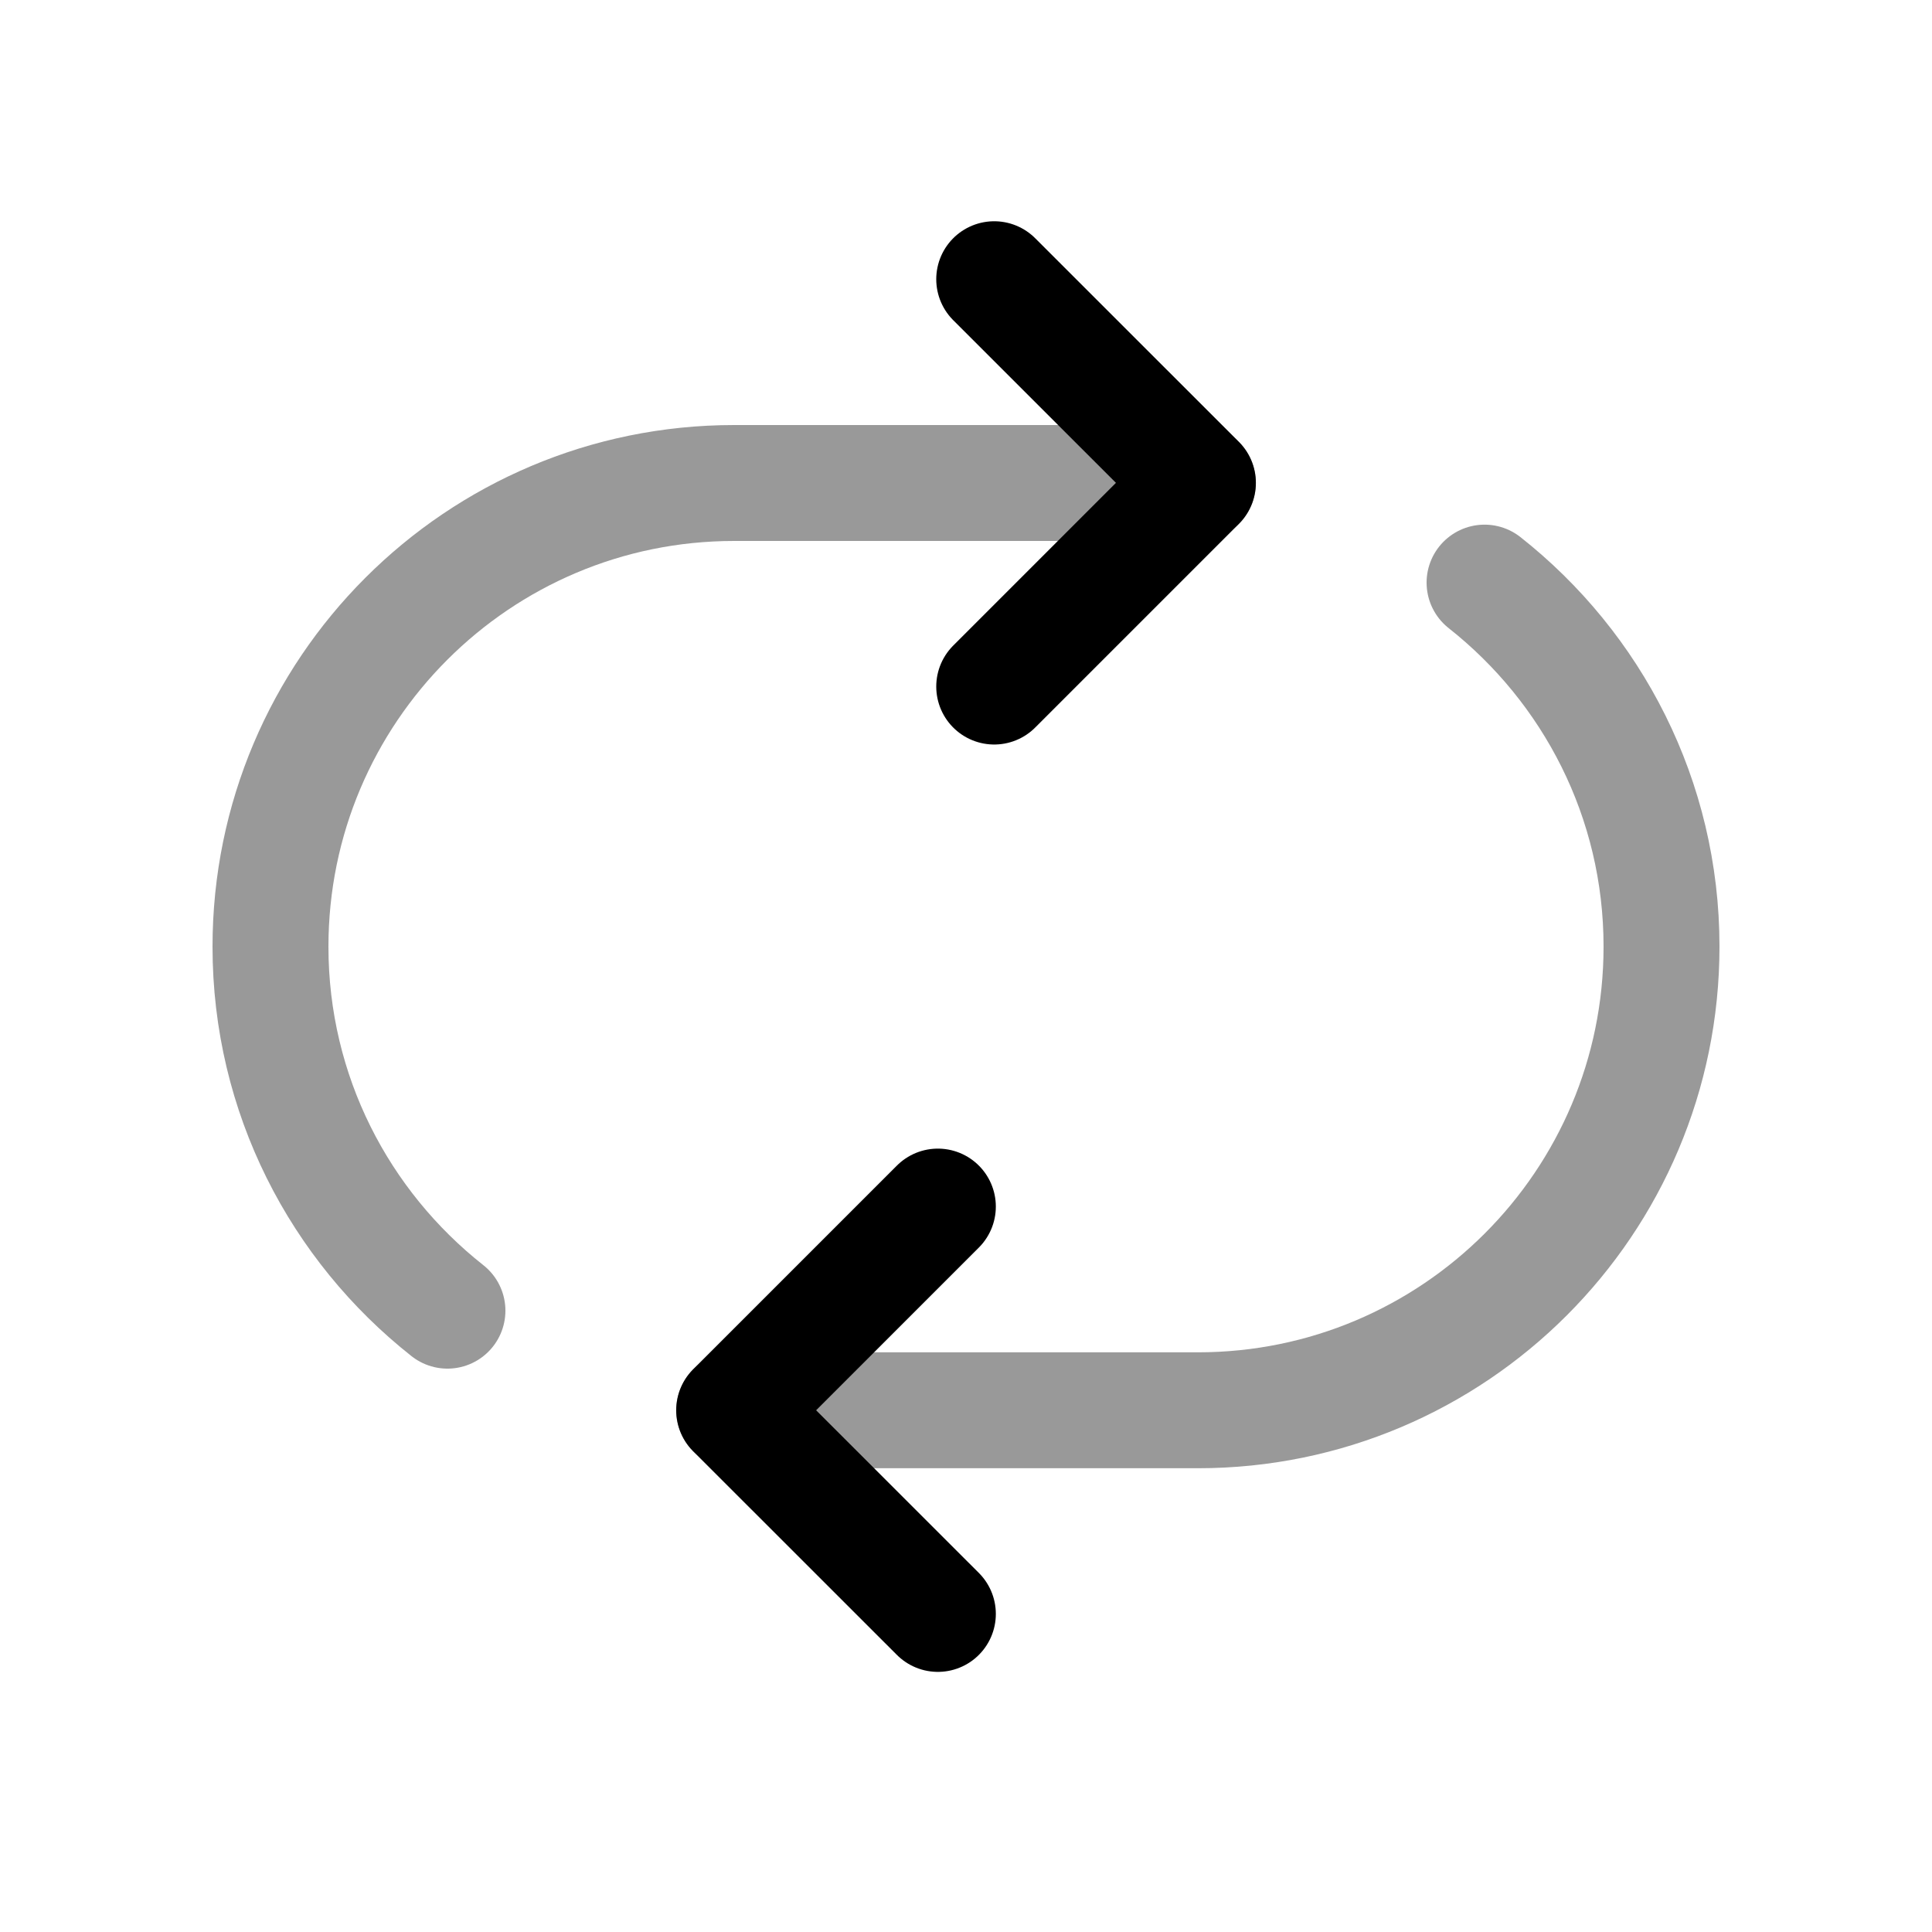 <svg width="25" height="25" viewBox="0 0 25 25" fill="none" xmlns="http://www.w3.org/2000/svg">
<path d="M12.136 15.613L9.5 18.249L12.136 20.884" stroke="black" stroke-width="1.5" stroke-linecap="round" stroke-linejoin="round"/>
<path d="M12.865 8.884L15.501 6.248L12.865 3.613" stroke="black" stroke-width="1.5" stroke-linecap="round" stroke-linejoin="round"/>
<path opacity="0.4" d="M15.5 6.25H9.5C6.186 6.25 3.5 8.937 3.5 12.25C3.5 14.162 4.397 15.861 5.79 16.96" stroke="black" stroke-width="1.5" stroke-linecap="round" stroke-linejoin="round"/>
<path opacity="0.4" d="M9.5 18.249H15.5C18.814 18.249 21.5 15.563 21.5 12.249C21.5 10.337 20.603 8.638 19.21 7.539" stroke="black" stroke-width="1.5" stroke-linecap="round" stroke-linejoin="round"/>
</svg>